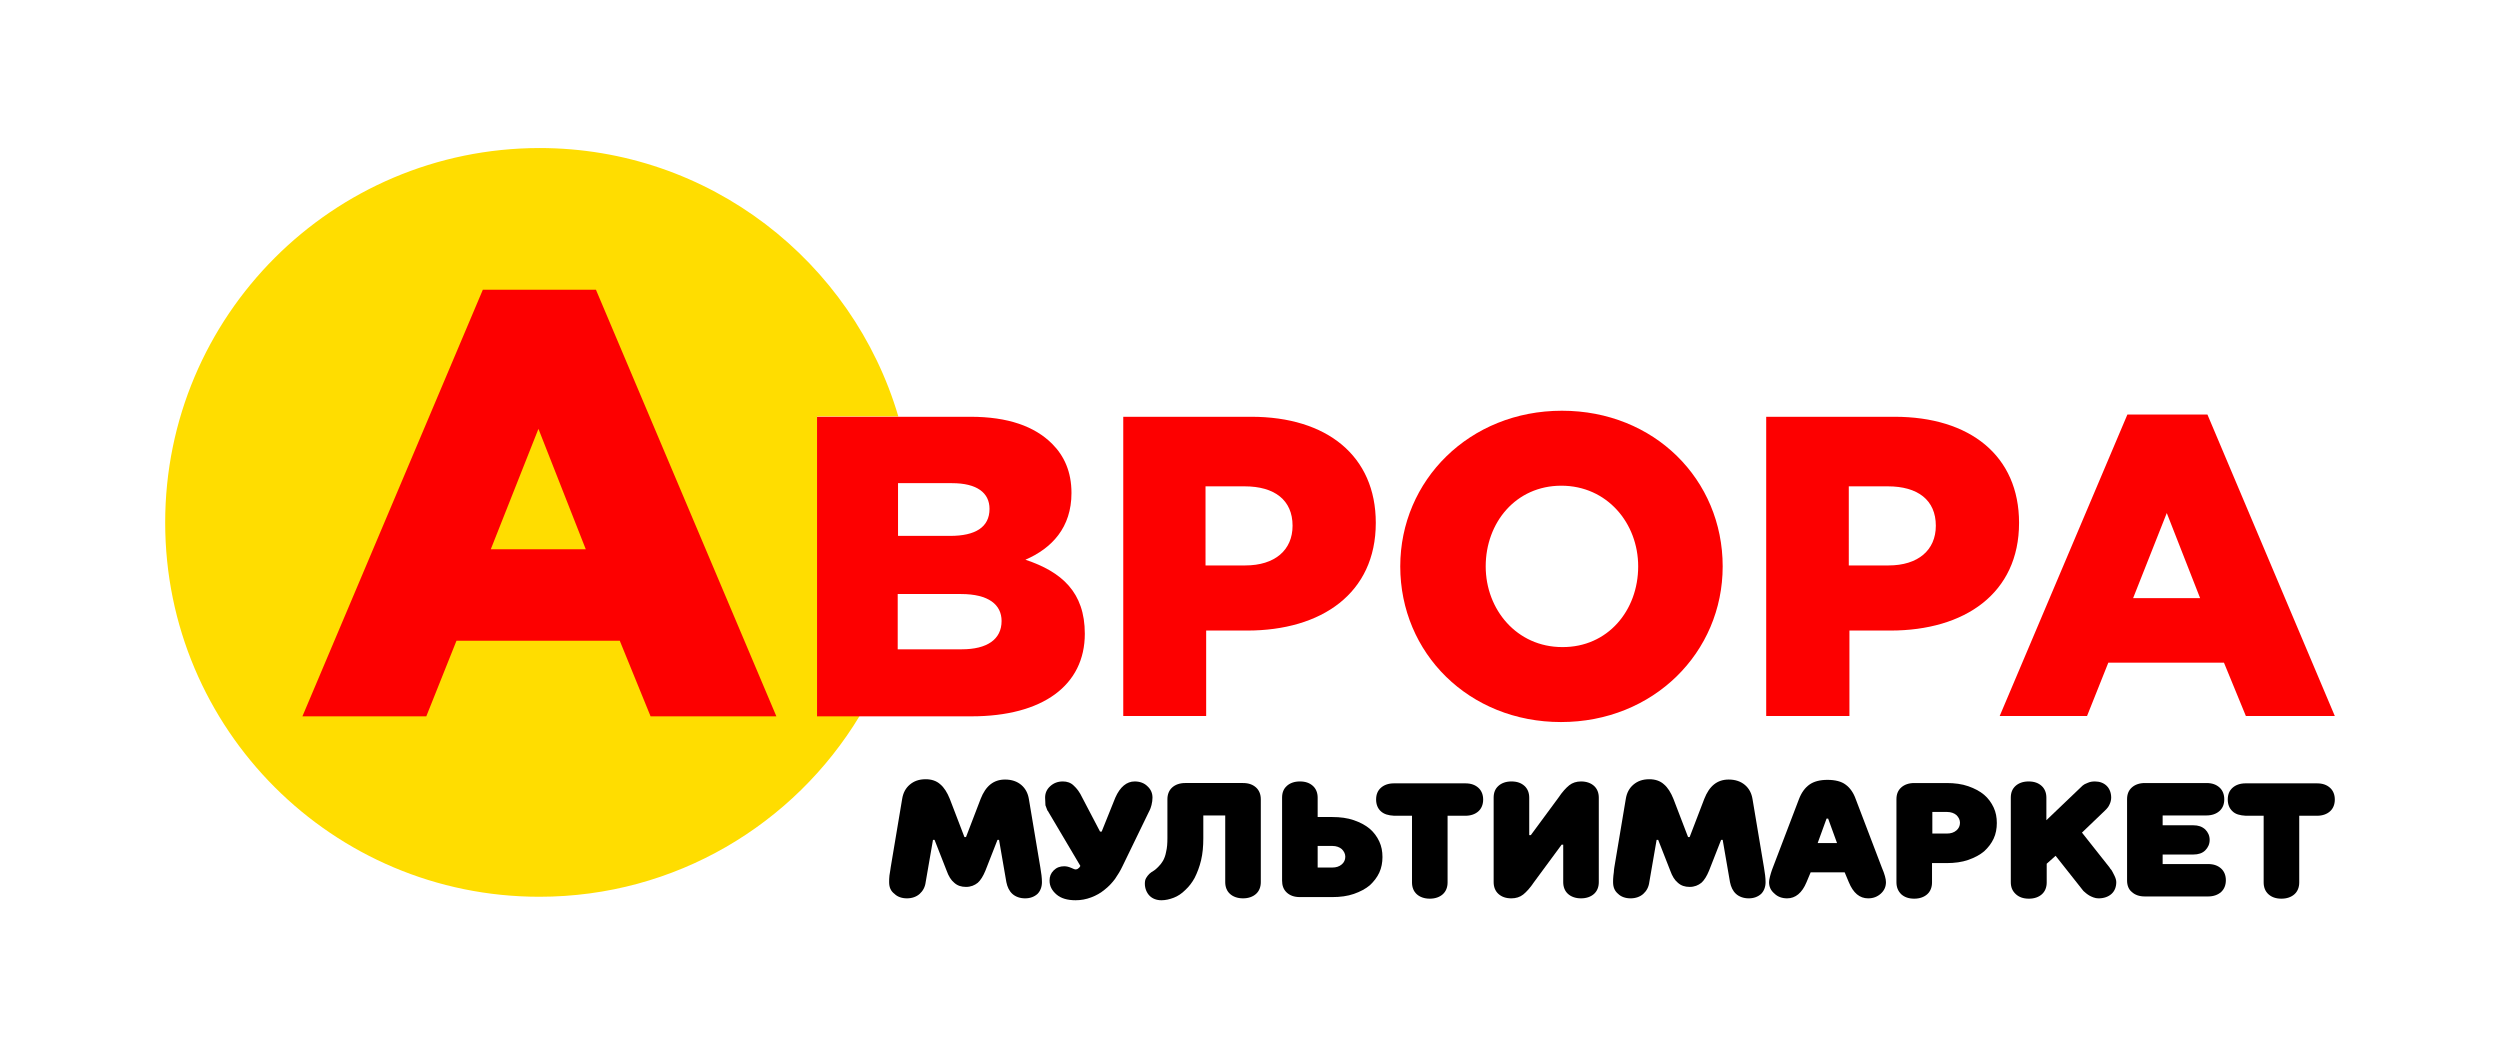 <?xml version="1.0" encoding="utf-8"?>
<!-- Generator: Adobe Illustrator 27.3.1, SVG Export Plug-In . SVG Version: 6.00 Build 0)  -->
<svg version="1.1" id="Слой_1" xmlns="http://www.w3.org/2000/svg" xmlns:xlink="http://www.w3.org/1999/xlink" x="0px" y="0px"
	 viewBox="0 0 787 330" style="enable-background:new 0 0 787 330;" xml:space="preserve">
<style type="text/css">
	.st0{fill:#FFDD00;}
	.st1{fill:#FD0000;}
</style>
<g>
	<g>
		<path class="st0" d="M257.2,225.4v-94.3h25.6c-14.4-48.8-59.5-84.5-113-84.5C104.7,46.7,52,99.4,52,164.5
			c0,65.1,52.7,117.8,117.8,117.8c42.8,0,80.2-22.8,100.8-56.9H257.2z"/>
	</g>
	<g>
		<path class="st1" d="M257.2,131.2h48.3c11.8,0,20.2,3,25.7,8.5c3.8,3.8,6.1,8.8,6.1,15.5c0,10.9-6.2,17.4-14.5,21
			c11.4,3.8,18.7,10.2,18.7,23.3c0,16.2-13.2,26-35.7,26h-48.6V131.2z M299.1,168.7c7.9,0,12.4-2.7,12.4-8.5c0-5.1-4-8.1-11.8-8.1
			h-17v16.6H299.1z M302.8,204.4c7.9,0,12.5-3.1,12.5-8.9c0-5.1-4-8.5-12.8-8.5h-19.9v17.4H302.8z"/>
		<path class="st1" d="M353.5,131.2h40.4c23.8,0,39.2,12.3,39.2,33.4c0,22.2-17.1,33.9-40.5,33.9h-12.9v26.9h-26.1V131.2z M392,178
			c9.3,0,14.9-4.8,14.9-12.5c0-8.1-5.7-12.4-15.1-12.4h-12.3V178H392z"/>
		<path class="st1" d="M440.8,178.3c0-27.1,21.8-49,50.9-49c29.1,0,50.6,21.7,50.6,49c0,27.1-21.8,49-50.9,49
			C462.4,227.3,440.8,205.6,440.8,178.3z M515.7,178.3c0-13.6-9.8-25.4-24.2-25.4c-14.3,0-23.8,11.6-23.8,25.4
			c0,13.6,9.8,25.4,24.1,25.4C506.1,203.8,515.7,192.2,515.7,178.3z"/>
		<path class="st1" d="M556,131.2h40.4c23.8,0,39.2,12.3,39.2,33.4c0,22.2-17.1,33.9-40.5,33.9h-12.9v26.9H556V131.2z M594.5,178
			c9.3,0,14.9-4.8,14.9-12.5c0-8.1-5.7-12.4-15.1-12.4h-12.3V178H594.5z"/>
		<path class="st1" d="M669.7,130.5h25.2l40.1,94.9h-28l-6.9-16.8h-36.4l-6.7,16.8h-27.5L669.7,130.5z M692.6,188.3l-10.5-26.8
			l-10.6,26.8H692.6z"/>
		<g>
			<path d="M279.9,277.7c0-0.6,0-1.3,0.1-2.1c0.1-0.8,0.2-1.4,0.3-1.9l0.1-0.7l3.6-21.5c0.3-1.9,1.1-3.4,2.4-4.5
				c1.3-1.1,2.9-1.7,5-1.7c1.8,0,3.4,0.5,4.6,1.6c1.2,1,2.2,2.6,3,4.6l4.6,12h0.5l4.6-12c1.6-4.1,4.1-6.1,7.7-6.1
				c2.1,0,3.8,0.6,5.1,1.7c1.3,1.1,2.1,2.6,2.4,4.5l3.6,21.5c0.3,1.7,0.5,3.3,0.5,4.6c0,1.5-0.5,2.8-1.4,3.7c-1,0.9-2.3,1.4-3.9,1.4
				c-1.6,0-3-0.5-4-1.4c-1-0.9-1.6-2.2-1.9-3.7l-2.3-13.3h-0.5l-3.8,9.7c-0.7,1.7-1.5,3-2.4,3.8c-1,0.8-2.2,1.3-3.7,1.3
				c-1.5,0-2.7-0.4-3.7-1.3c-1-0.8-1.8-2.1-2.4-3.8l-3.8-9.7l-0.5,0l-2.3,13.3c-0.2,1.6-0.9,2.8-1.9,3.7c-1,0.9-2.4,1.4-4,1.4
				c-1.6,0-3-0.5-3.9-1.4C280.4,280.5,279.9,279.3,279.9,277.7z"/>
			<path d="M329,251.1c0-1.4,0.5-2.6,1.6-3.6c1.1-1,2.4-1.5,4-1.5c1.3,0,2.5,0.4,3.4,1.3c1,0.9,1.9,2.1,2.7,3.8l5.6,10.7h0.5
				l4.3-10.7c1.5-3.4,3.6-5.1,6.1-5.1c1.6,0,3,0.5,4,1.5c1.1,1,1.6,2.2,1.6,3.6c0,0.7-0.1,1.5-0.3,2.3c-0.2,0.8-0.4,1.3-0.6,1.7
				l-0.3,0.6l-8.2,16.9c-0.7,1.5-1.5,2.8-2.4,4.1c-0.9,1.2-2,2.4-3.3,3.4c-1.2,1-2.6,1.8-4.2,2.4c-1.6,0.6-3.2,0.9-4.9,0.9
				c-2.6,0-4.6-0.6-6-1.8c-1.4-1.2-2.2-2.6-2.2-4.4c0-1.3,0.4-2.3,1.3-3.2c0.9-0.9,2-1.3,3.3-1.3c0.8,0,1.5,0.2,2.2,0.5
				c0.7,0.3,1.1,0.5,1.4,0.5c0.3,0,0.6-0.1,0.8-0.3c0.3-0.2,0.4-0.3,0.5-0.5l0.2-0.3l-10-16.9c-0.1-0.2-0.2-0.4-0.4-0.6
				c-0.1-0.3-0.3-0.8-0.6-1.6C329.1,252.6,329,251.9,329,251.1z"/>
			<path d="M360.4,278.2c0-0.7,0.1-1.3,0.4-1.8c0.3-0.5,0.6-0.9,1-1.3s0.9-0.7,1.4-1c0.5-0.3,1-0.8,1.5-1.3c0.5-0.5,1-1.1,1.4-1.8
				c0.4-0.7,0.8-1.7,1-2.9c0.3-1.2,0.4-2.6,0.4-4.2v-12.3c0-1.5,0.5-2.8,1.5-3.7c1-0.9,2.4-1.4,4.1-1.4h18.2c1.8,0,3.1,0.5,4.1,1.4
				c1,0.9,1.5,2.2,1.5,3.7v26.1c0,1.5-0.5,2.8-1.5,3.7c-1,0.9-2.4,1.4-4.1,1.4s-3.1-0.5-4.1-1.4c-1-0.9-1.5-2.2-1.5-3.7v-21h-6.9
				v7.2c0,2.5-0.2,4.8-0.7,6.9c-0.5,2.1-1.2,3.9-2,5.5c-0.8,1.5-1.8,2.8-3,3.9c-1.1,1.1-2.3,1.9-3.6,2.4c-1.3,0.5-2.6,0.8-3.9,0.8
				c-1.5,0-2.8-0.5-3.7-1.4S360.4,279.7,360.4,278.2z"/>
			<path d="M403.6,277.2v-26.1c0-1.6,0.5-2.8,1.5-3.7c1-0.9,2.4-1.4,4.1-1.4c1.8,0,3.1,0.5,4.1,1.4c1,0.9,1.5,2.2,1.5,3.7v6.1h4.6
				c2.5,0,4.8,0.3,6.8,1c2,0.7,3.7,1.6,5,2.7c1.3,1.1,2.3,2.5,3,4c0.7,1.5,1,3.1,1,4.9c0,1.7-0.3,3.4-1,4.9c-0.7,1.5-1.7,2.8-3,4
				c-1.3,1.1-3,2-5,2.7c-2,0.7-4.3,1-6.8,1h-10.2c-1.8,0-3.1-0.5-4.1-1.4C404,280,403.6,278.7,403.6,277.2z M414.8,273.1h4.6
				c1.2,0,2.2-0.3,3-1c0.7-0.6,1.1-1.4,1.1-2.4c0-0.9-0.4-1.7-1.1-2.4c-0.7-0.6-1.7-1-3-1h-4.6V273.1z"/>
			<path d="M434.7,255.4c-1-0.9-1.5-2.2-1.5-3.7c0-1.6,0.5-2.8,1.5-3.7c1-0.9,2.4-1.4,4.1-1.4h22.5c1.8,0,3.1,0.5,4.1,1.4
				c1,0.9,1.5,2.2,1.5,3.7c0,1.5-0.5,2.8-1.5,3.7c-1,0.9-2.4,1.4-4.1,1.4h-5.6v21c0,1.5-0.5,2.8-1.5,3.7c-1,0.9-2.4,1.4-4.1,1.4
				s-3.1-0.5-4.1-1.4c-1-0.9-1.5-2.2-1.5-3.7v-21h-5.6C437,256.7,435.7,256.3,434.7,255.4z"/>
			<path d="M470.2,277.7v-26.6c0-1.6,0.5-2.8,1.5-3.7c1-0.9,2.4-1.4,4.1-1.4c1.8,0,3.1,0.5,4.1,1.4c1,0.9,1.5,2.2,1.5,3.7v11.8h0.5
				l8.7-11.8c1.2-1.8,2.4-3.1,3.4-3.9c1-0.8,2.3-1.2,3.7-1.2c1.7,0,3.1,0.5,4.1,1.4c1,0.9,1.5,2.2,1.5,3.7v26.6
				c0,1.5-0.5,2.8-1.5,3.7c-1,0.9-2.4,1.4-4.1,1.4s-3.1-0.5-4.1-1.4c-1-0.9-1.5-2.2-1.5-3.7v-11.8h-0.5l-8.7,11.8
				c-1.2,1.8-2.4,3.1-3.4,3.9c-1,0.8-2.3,1.2-3.7,1.2c-1.8,0-3.1-0.5-4.1-1.4C470.7,280.5,470.2,279.2,470.2,277.7z"/>
			<path d="M507.8,277.7c0-0.6,0-1.3,0.1-2.1c0.1-0.8,0.2-1.4,0.2-1.9l0.1-0.7l3.6-21.5c0.3-1.9,1.1-3.4,2.4-4.5s2.9-1.7,5-1.7
				c1.8,0,3.4,0.5,4.6,1.6c1.2,1,2.2,2.6,3,4.6l4.6,12h0.5l4.6-12c1.6-4.1,4.1-6.1,7.7-6.1c2.1,0,3.8,0.6,5.1,1.7
				c1.3,1.1,2.1,2.6,2.4,4.5l3.6,21.5c0.3,1.7,0.5,3.3,0.5,4.6c0,1.5-0.5,2.8-1.4,3.7c-1,0.9-2.3,1.4-3.9,1.4c-1.6,0-3-0.5-4-1.4
				c-1-0.9-1.6-2.2-1.9-3.7l-2.3-13.3h-0.5l-3.8,9.7c-0.7,1.7-1.5,3-2.4,3.8c-1,0.8-2.2,1.3-3.7,1.3c-1.5,0-2.7-0.4-3.7-1.3
				c-1-0.8-1.8-2.1-2.4-3.8l-3.8-9.7l-0.5,0l-2.3,13.3c-0.2,1.6-0.9,2.8-1.9,3.7c-1,0.9-2.4,1.4-4,1.4c-1.6,0-3-0.5-3.9-1.4
				C508.3,280.5,507.8,279.3,507.8,277.7z"/>
			<path d="M556.9,277.7c0-0.4,0.1-1.1,0.3-1.8c0.2-0.8,0.4-1.4,0.6-2l0.3-0.8l8.2-21.5c0.8-2.1,1.9-3.6,3.3-4.6
				c1.4-1,3.3-1.5,5.7-1.5c2.4,0,4.4,0.5,5.7,1.5c1.4,1,2.5,2.6,3.2,4.6l8.2,21.5c0.9,2.1,1.3,3.6,1.3,4.6c0,1.4-0.5,2.6-1.6,3.6
				c-1.1,1-2.4,1.5-4,1.5c-2.7,0-4.7-1.7-6.1-5.1l-1.3-3.1h-10.7l-1.3,3.1c-1.4,3.4-3.5,5.1-6.1,5.1c-1.6,0-3-0.5-4-1.5
				C557.4,280.3,556.9,279.1,556.9,277.7z M572.2,265.4h6.1l-2.8-7.7H575L572.2,265.4z"/>
			<path d="M597,277.7v-26.1c0-1.6,0.5-2.8,1.5-3.7c1-0.9,2.4-1.4,4.1-1.4h10.2c2.5,0,4.8,0.3,6.8,1c2,0.7,3.7,1.6,5,2.7
				c1.3,1.1,2.3,2.5,3,4c0.7,1.5,1,3.1,1,4.9c0,1.7-0.3,3.4-1,4.9c-0.7,1.5-1.7,2.8-3,4c-1.3,1.1-3,2-5,2.7s-4.3,1-6.8,1h-4.6v6.1
				c0,1.5-0.5,2.8-1.5,3.7c-1,0.9-2.4,1.4-4.1,1.4c-1.8,0-3.1-0.5-4.1-1.4C597.5,280.5,597,279.3,597,277.7z M608.3,262.4h4.6
				c1.2,0,2.2-0.3,3-1c0.7-0.6,1.1-1.4,1.1-2.4c0-0.9-0.4-1.7-1.1-2.4c-0.7-0.6-1.7-1-3-1h-4.6V262.4z"/>
			<path d="M633,277.7v-26.6c0-1.6,0.5-2.8,1.5-3.7c1-0.9,2.4-1.4,4.1-1.4c1.8,0,3.1,0.5,4.1,1.4c1,0.9,1.5,2.2,1.5,3.7v7.1
				l11.2-10.7c0.1-0.1,0.3-0.3,0.5-0.4c0.2-0.2,0.7-0.4,1.4-0.7c0.7-0.3,1.4-0.4,2.2-0.4c1.5,0,2.8,0.5,3.7,1.4s1.4,2.2,1.4,3.7
				c0,0.7-0.2,1.5-0.5,2.1c-0.3,0.7-0.7,1.2-1,1.5l-0.5,0.5l-7.2,6.9l8.7,11c0.1,0.2,0.3,0.5,0.6,0.8c0.2,0.3,0.5,0.9,0.9,1.7
				c0.4,0.8,0.6,1.5,0.6,2.1c0,1.5-0.5,2.8-1.5,3.7c-1,0.9-2.4,1.4-4.1,1.4c-0.5,0-1.1-0.1-1.6-0.3c-0.5-0.2-1-0.4-1.3-0.6
				c-0.4-0.2-0.7-0.5-1-0.7c-0.3-0.2-0.5-0.5-0.7-0.6l-0.2-0.2l-8.7-11l-2.8,2.5v5.9c0,1.5-0.5,2.8-1.5,3.7c-1,0.9-2.4,1.4-4.1,1.4
				c-1.8,0-3.1-0.5-4.1-1.4C633.5,280.5,633,279.3,633,277.7z"/>
			<path d="M669.6,277.2v-25.6c0-1.6,0.5-2.8,1.5-3.7c1-0.9,2.4-1.4,4.1-1.4h19.4c1.8,0,3.1,0.5,4.1,1.4c1,0.9,1.5,2.2,1.5,3.7
				c0,1.6-0.5,2.8-1.5,3.7c-1,0.9-2.4,1.4-4.1,1.4h-13.8v3.1h9.7c1.5,0,2.7,0.4,3.7,1.3c0.9,0.9,1.4,2,1.4,3.3
				c0,1.3-0.5,2.4-1.4,3.3c-0.9,0.9-2.2,1.3-3.7,1.3h-9.7v3h14.3c1.8,0,3.1,0.5,4.1,1.4c1,0.9,1.5,2.2,1.5,3.7s-0.5,2.8-1.5,3.7
				c-1,0.9-2.4,1.4-4.1,1.4h-19.9c-1.8,0-3.1-0.5-4.1-1.4C670.1,280,669.6,278.7,669.6,277.2z"/>
			<path d="M702.8,255.4c-1-0.9-1.5-2.2-1.5-3.7c0-1.6,0.5-2.8,1.5-3.7c1-0.9,2.4-1.4,4.1-1.4h22.5c1.8,0,3.1,0.5,4.1,1.4
				c1,0.9,1.5,2.2,1.5,3.7c0,1.5-0.5,2.8-1.5,3.7c-1,0.9-2.4,1.4-4.1,1.4h-5.6v21c0,1.5-0.5,2.8-1.5,3.7c-1,0.9-2.4,1.4-4.1,1.4
				c-1.8,0-3.1-0.5-4.1-1.4c-1-0.9-1.5-2.2-1.5-3.7v-21h-5.6C705.1,256.7,703.7,256.3,702.8,255.4z"/>
		</g>
		<path class="st1" d="M152,91.2h35.6l56.8,134.3h-39.6l-9.7-23.8h-51.4l-9.5,23.8H95.2L152,91.2z M184.4,172.9L169.5,135l-15,37.9
			H184.4z"/>
	</g>
</g>
</svg>

